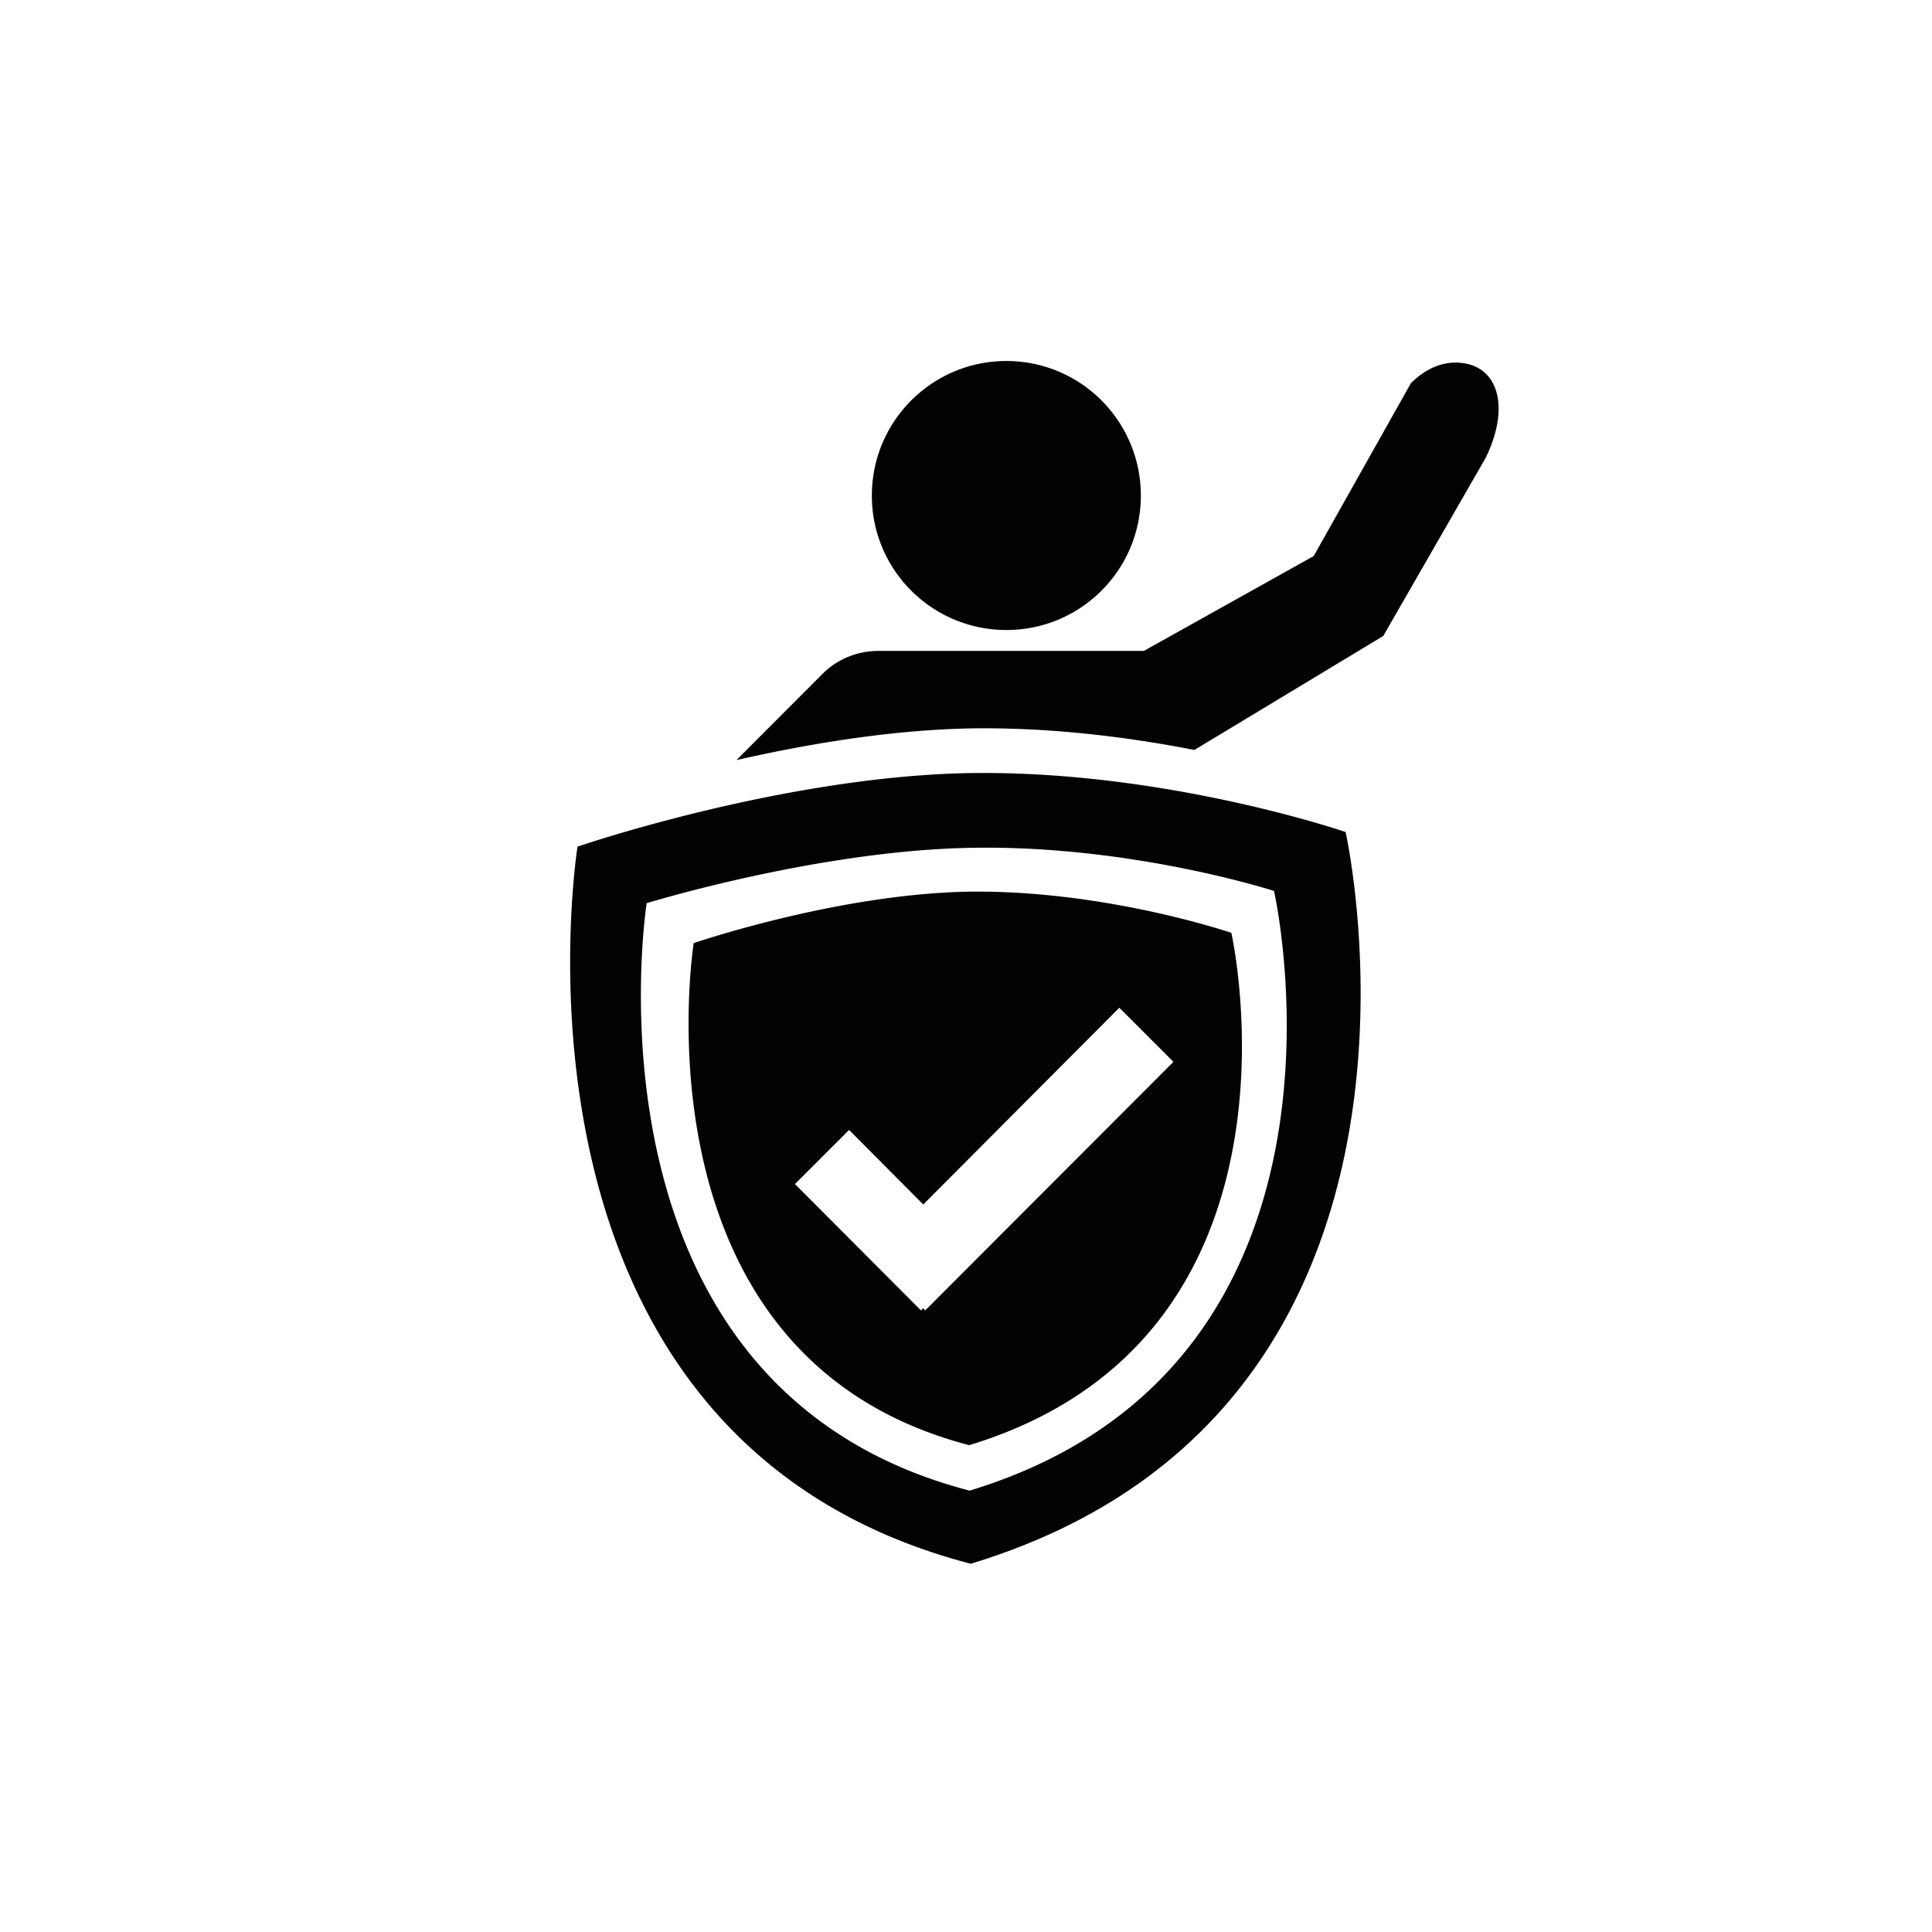 <svg xmlns="http://www.w3.org/2000/svg" width="1024" height="1024" viewBox="0 0 1024 1024" style="clip-rule:evenodd;fill-rule:evenodd;stroke-linejoin:round;stroke-miterlimit:2"><g style="display:inline"><path style="clip-rule:evenodd;fill:#010202;fill-rule:evenodd;stroke-width:2.681" d="M533.42 191.342c-39.398 0-71.323 31.925-71.323 71.323 0 39.397 31.925 71.249 71.323 71.249 39.397 0 71.249-31.852 71.249-71.25 0-39.397-31.852-71.322-71.25-71.322zm237.578.849c-7.5.102-15.653 3.345-23.217 10.963l-51.5 91.574-90.019 50.27h-140.61c-11.3 0-21.678 4.355-29.296 11.756l-46.044 46.118a843.922 843.922 0 0113.838-3.03c33.13-6.963 71.832-12.96 109.417-13.753 38.153-.69 75.228 3.524 106.456 8.993 4.46.782 8.802 1.59 13.011 2.412l100.108-60.406 54.254-94.358c13.827-28.226 6.102-50.843-16.398-50.539zm-248.59 217.505c-3.235-.007-6.48.016-9.733.07C413.36 411.862 306.1 448.74 306.1 448.74s-50.118 312.822 208.438 380.08C782.124 747.524 713.19 440.985 713.19 440.985s-90.47-31.065-190.78-31.292zm-.134 39.593c81.788-.104 152.972 22.922 152.972 22.922s57.2 251.431-161.316 317.851c-211.434-54.896-171.183-311.356-171.183-311.356s90.494-27.868 171.581-29.335c2.659-.055 5.307-.079 7.946-.082zm-3.204 23.29c-2.266-.006-4.538.008-6.816.047-69.374 1.467-144.576 27.24-144.576 27.24s-35.009 218.956 146.023 266.1c187.317-56.992 138.938-271.547 138.938-271.547s-63.339-21.631-133.57-21.84zm74.197 61.529l28.682 28.685L490.37 694.57l-1.022-1.204-1.204 1.204-66.793-66.992 28.681-28.682 39.316 39.515z"/></g></svg>